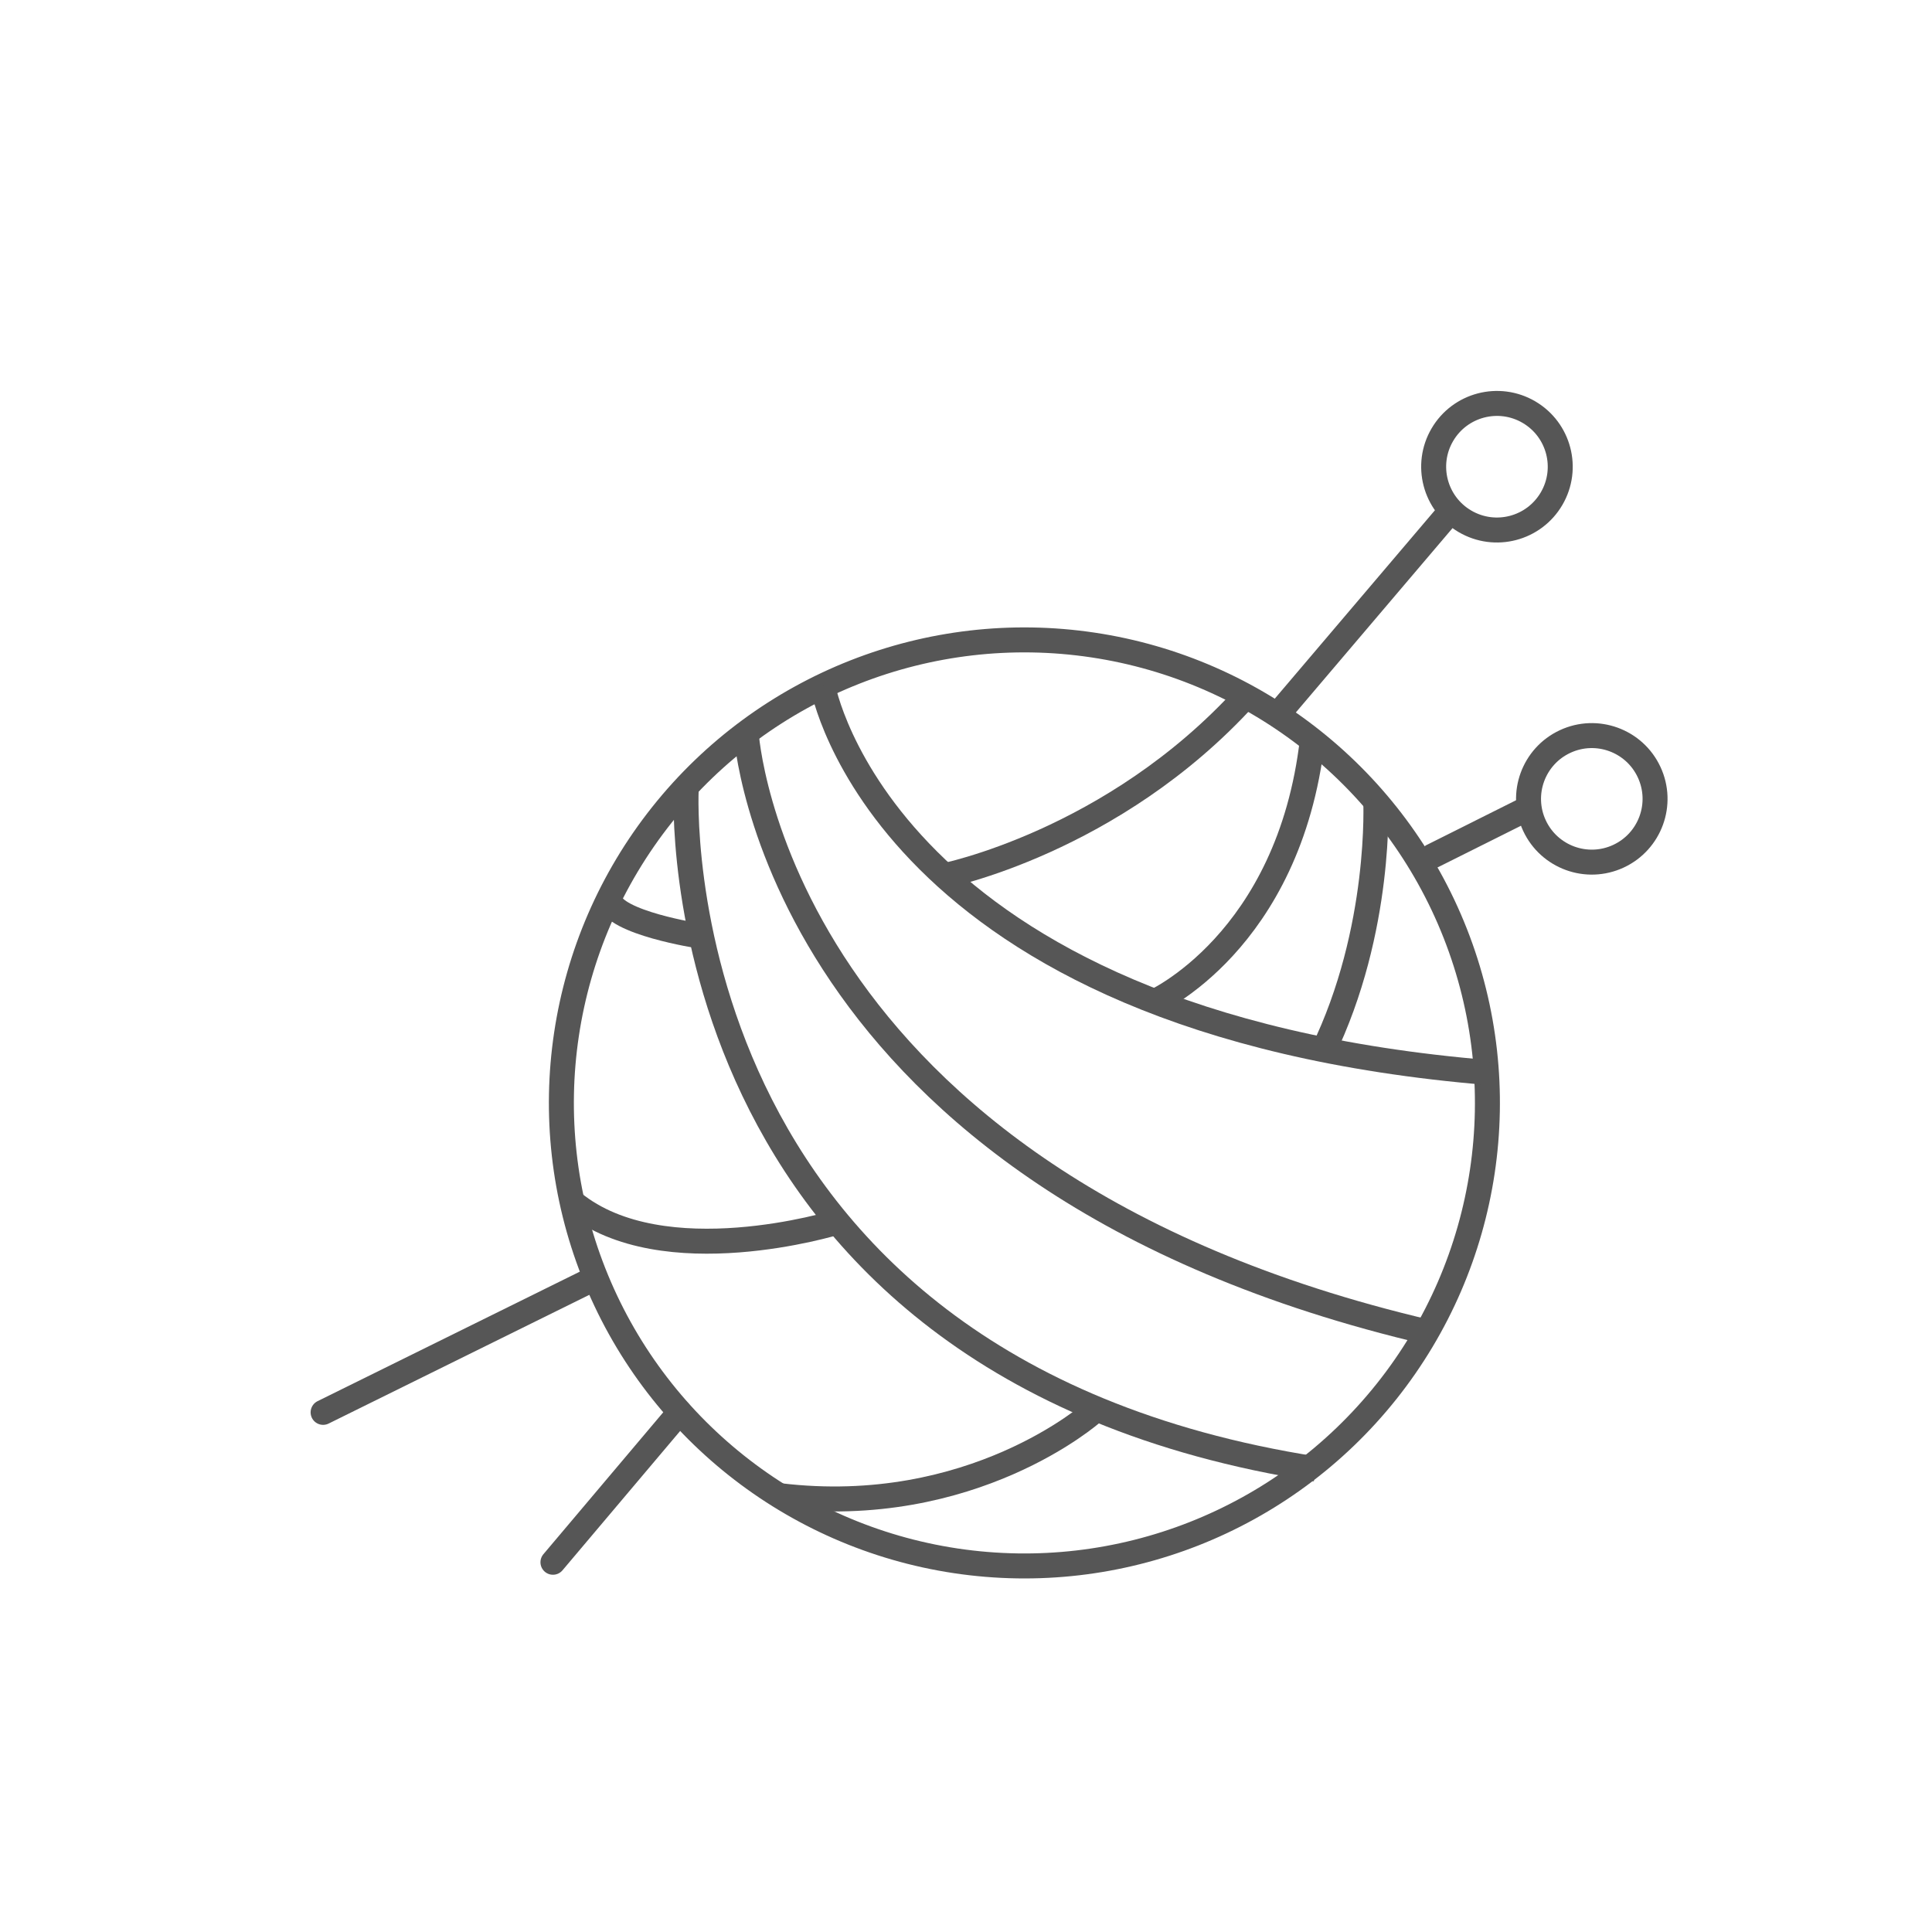 <?xml version="1.0" encoding="utf-8"?>
<!-- Generator: Adobe Illustrator 20.0.0, SVG Export Plug-In . SVG Version: 6.00 Build 0)  -->
<svg version="1.1" id="Ebene_1" xmlns="http://www.w3.org/2000/svg" xmlns:xlink="http://www.w3.org/1999/xlink" x="0px" y="0px"
	 viewBox="0 0 58 58" style="enable-background:new 0 0 58 58;" xml:space="preserve">
<style type="text/css">
	.st0{fill:#565656;}
	.st1{fill:#FFFFFF;}
	.st2{fill:none;stroke:#565656;stroke-width:0.75;stroke-miterlimit:10;}
	.st3{fill:none;stroke:#FFFFFF;stroke-width:0.75;stroke-miterlimit:10;}
	.st4{fill:none;stroke:#565656;stroke-width:0.75;stroke-linecap:round;stroke-miterlimit:10;}
	.st5{fill-rule:evenodd;clip-rule:evenodd;fill:none;stroke:#565656;stroke-width:0.75;stroke-miterlimit:10;}
	.st6{fill:#A3467D;}
	.st7{fill-rule:evenodd;clip-rule:evenodd;fill:#FFFFFF;}
	.st8{fill:#FFFFFF;stroke:#FFFFFF;stroke-width:0.5;}
	.st9{fill:none;stroke:#565656;stroke-width:0.75;stroke-linecap:round;}
	.st10{fill:none;stroke:#565656;stroke-width:0.75;stroke-linecap:round;stroke-linejoin:round;stroke-miterlimit:10;}
	.st11{fill:#FFFFFF;stroke:#565656;stroke-width:0.75;stroke-linecap:round;stroke-miterlimit:10;}
	.st12{fill-rule:evenodd;clip-rule:evenodd;fill:none;stroke:#FFFFFF;}
	.st13{fill:none;stroke:#565656;stroke-width:0.75;}
</style>
<g>
	<g>
		<line class="st9" x1="45.8" y1="24.3" x2="43" y2="25.7"/>
		<line class="st9" x1="17.8" y1="38.4" x2="9.7" y2="42.4"/>
		<ellipse transform="matrix(0.906 -0.422 0.422 0.906 -5.648 22.41)" class="st13" cx="47.8" cy="24" rx="1.9" ry="1.9"/>
	</g>
	<g>
		<line class="st9" x1="43.5" y1="15.4" x2="38.4" y2="21.4"/>
		<line class="st9" x1="20.4" y1="42.4" x2="16.6" y2="46.9"/>
		<ellipse transform="matrix(0.505 -0.863 0.863 0.505 10.183 45.69)" class="st13" cx="44.9" cy="14" rx="1.9" ry="1.9"/>
	</g>
	<g>
		
			<ellipse transform="matrix(0.148 -0.989 0.989 0.148 -6.541 58.673)" class="st2" cx="30.8" cy="33.1" rx="13.9" ry="13.9"/>
		<path class="st2" d="M24.7,20.6c0,0,1.8,10.1,20,11.6"/>
		<path class="st2" d="M20.6,23.7c0,0-0.9,17.3,18.9,20.4"/>
		<path class="st2" d="M22.4,22c0,0,0.8,13.4,20.5,18"/>
		<path class="st2" d="M28.3,26.3c0,0,5.1-1,9.1-5.4"/>
		<path class="st2" d="M34.6,30.1c0,0,4.1-1.8,4.8-7.9"/>
		<path class="st2" d="M25.1,36.7c0,0-5.2,1.6-7.9-0.6"/>
		<path class="st2" d="M21,28.1c0,0-2.6-0.4-2.7-1.1"/>
		<path class="st2" d="M41.3,24c0,0,0.2,3.9-1.6,7.6"/>
		<path class="st2" d="M32.8,42.4c0,0-3.6,3.2-9.4,2.5"/>
	</g>
</g>
</svg>
